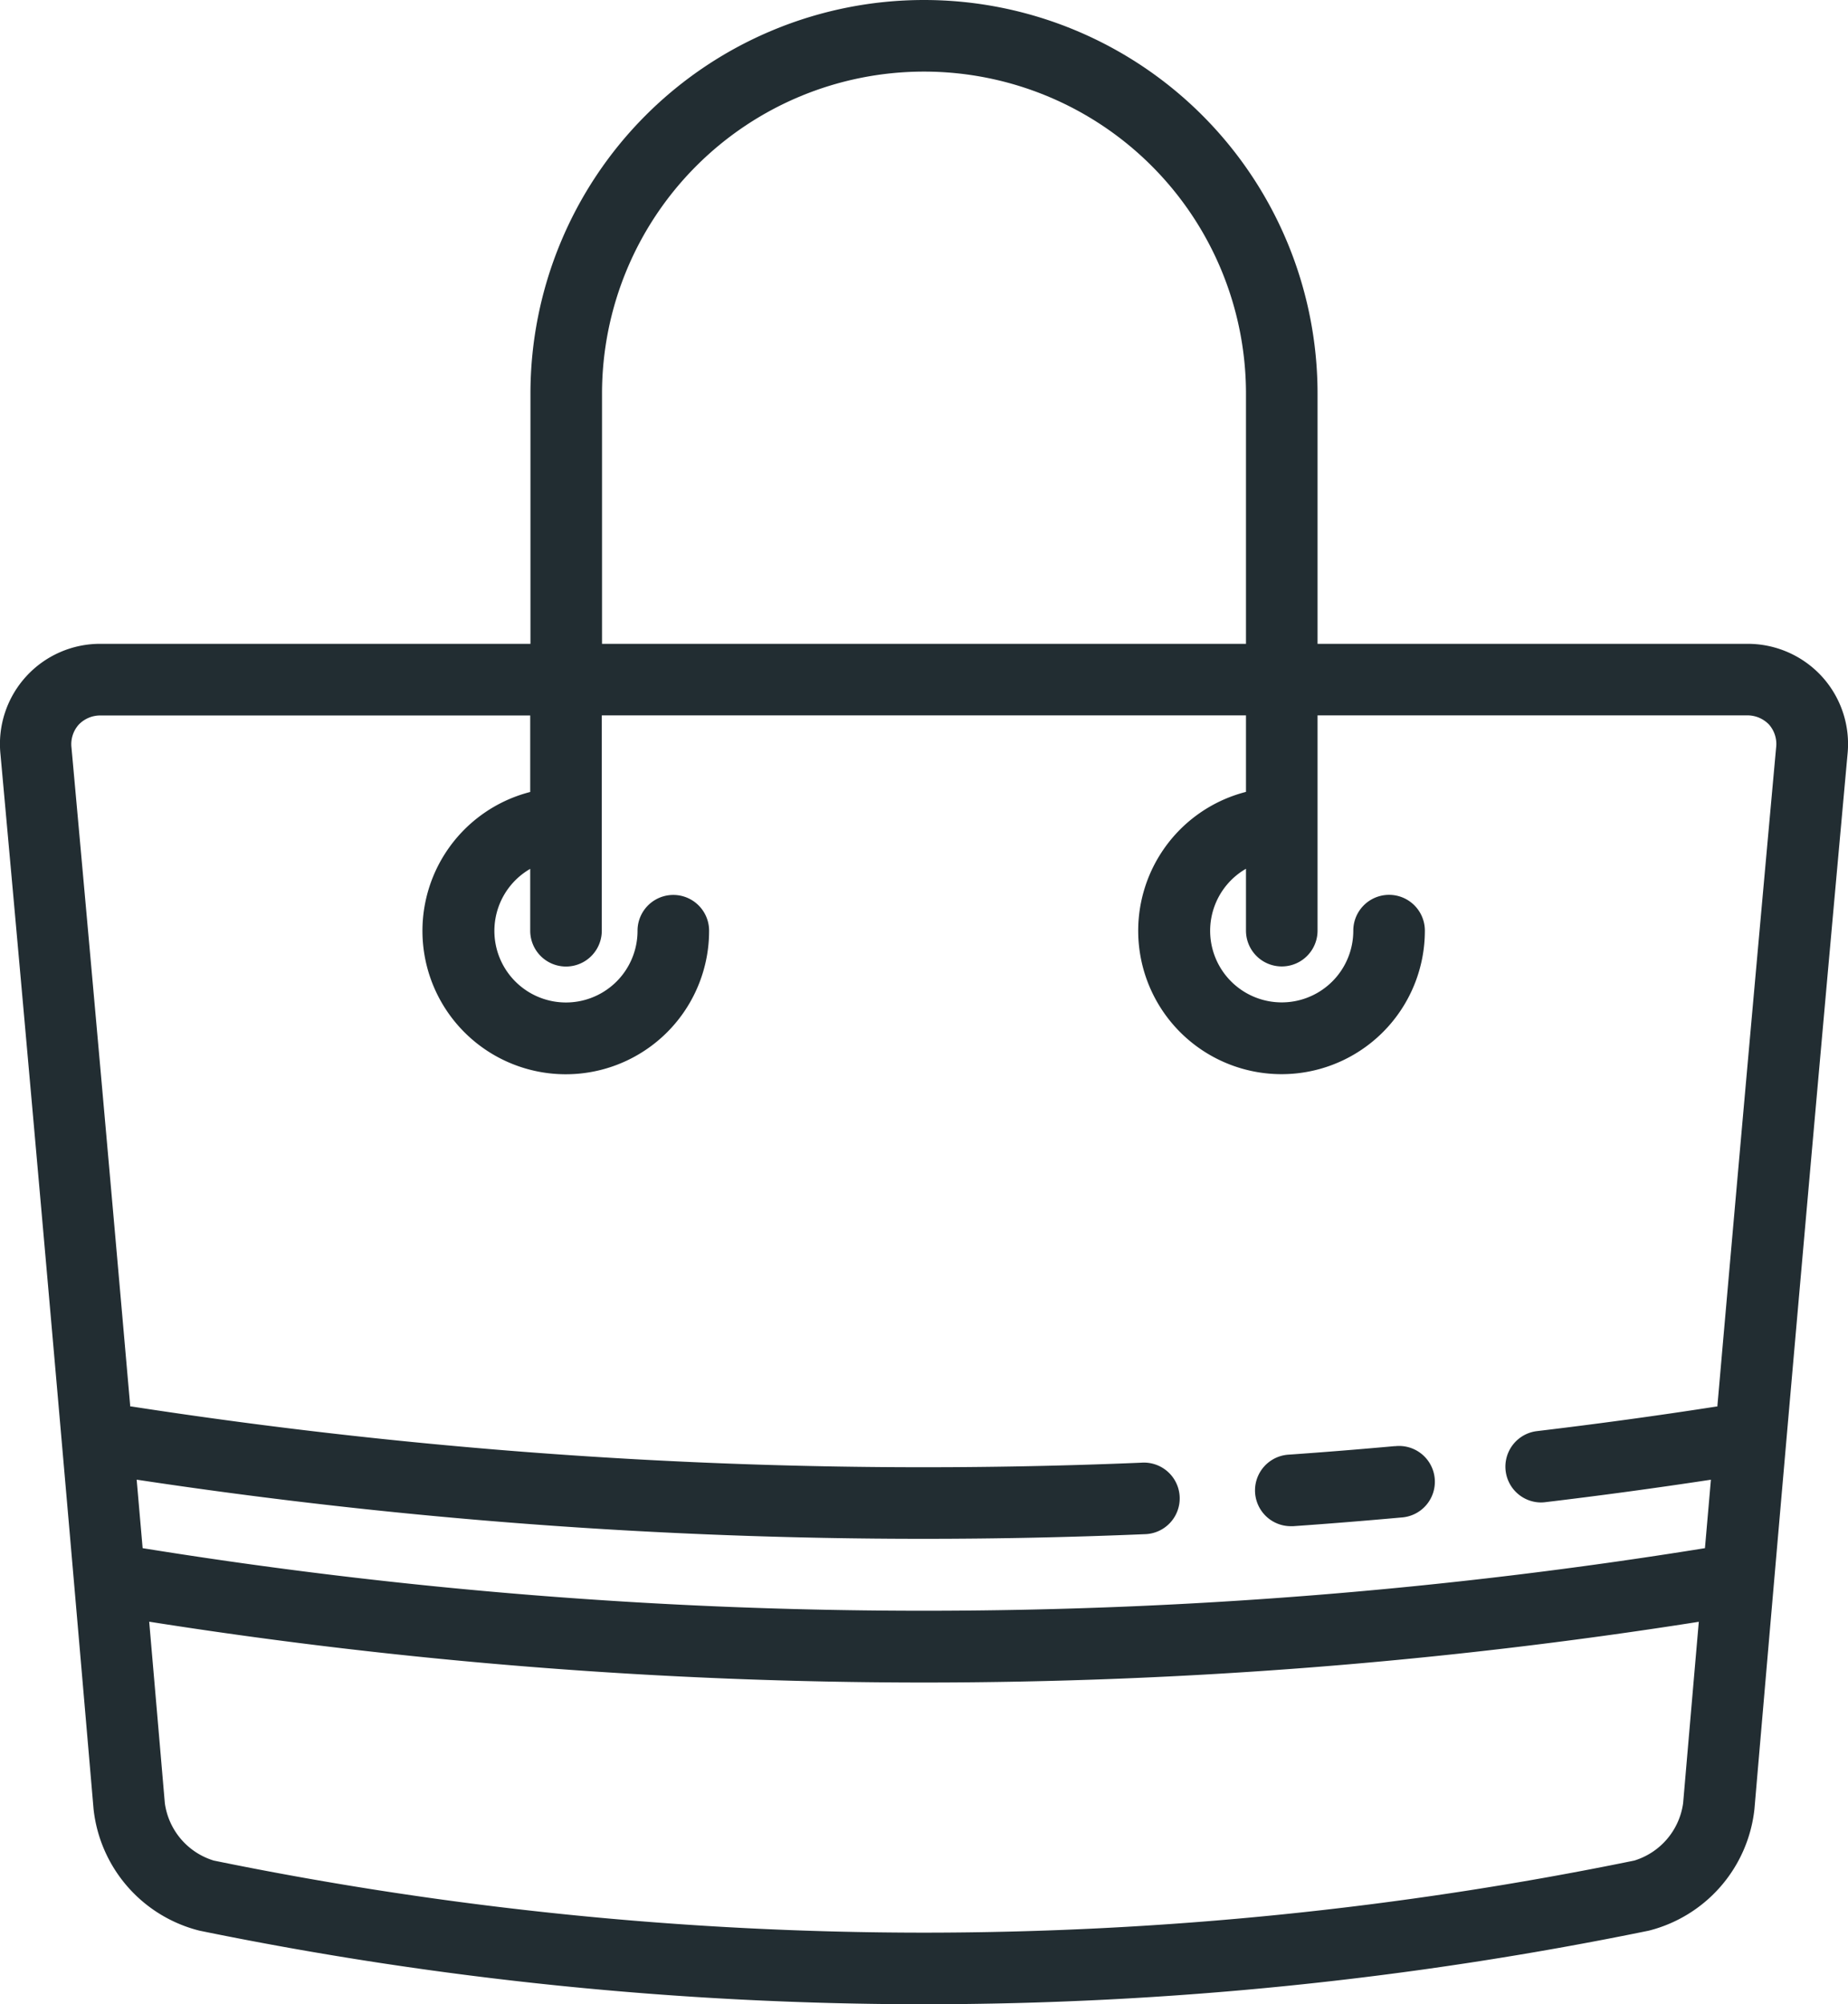 <svg xmlns="http://www.w3.org/2000/svg" width="39.97" height="43.333" viewBox="0 0 39.97 43.333"><defs><style>.a{fill:#222d32;}</style></defs><g transform="translate(-17.385)"><path class="a" d="M56.793,14.629a2.175,2.175,0,0,0-1.626-.709H45.882V8.512a8.512,8.512,0,0,0-17.024,0V13.92H19.57a2.166,2.166,0,0,0-2.175,2.385c.647,7.107,1.306,14.57,2.014,22.812A3.049,3.049,0,0,0,21.7,41.742,78.187,78.187,0,0,0,37.37,43.333a78.186,78.186,0,0,0,15.676-1.591,3.049,3.049,0,0,0,2.285-2.625c.707-8.23,1.366-15.692,2.014-22.812A2.167,2.167,0,0,0,56.793,14.629ZM30.406,8.512a6.964,6.964,0,0,1,13.928,0V13.92H30.406ZM52.734,40.226A76.637,76.637,0,0,1,37.37,41.785a76.637,76.637,0,0,1-15.363-1.559,1.514,1.514,0,0,1-1.057-1.242q-.171-1.991-.338-3.922A107.816,107.816,0,0,0,37.37,36.377a107.8,107.8,0,0,0,16.758-1.313Q53.96,37,53.789,38.985A1.514,1.514,0,0,1,52.734,40.226ZM55.8,16.165c-.416,4.57-.836,9.281-1.271,14.245l-.021,0c-1.284.2-2.591.378-3.885.532a.774.774,0,0,0,.09,1.542.786.786,0,0,0,.092-.006c1.194-.142,2.4-.306,3.585-.486q-.064.736-.129,1.48a106.137,106.137,0,0,1-33.791,0q-.065-.744-.129-1.481a113.7,113.7,0,0,0,17.029,1.279q2.384,0,4.767-.1a.774.774,0,1,0-.065-1.546,112.4,112.4,0,0,1-21.849-1.216l-.021,0c-.435-4.969-.856-9.681-1.271-14.245a.636.636,0,0,1,.155-.494.643.643,0,0,1,.481-.2h9.286v1.654a3.1,3.1,0,1,0,3.869,3,.774.774,0,0,0-1.548,0,1.548,1.548,0,1,1-2.321-1.338v1.338a.774.774,0,0,0,1.548,0V15.467H44.334v1.654a3.1,3.1,0,1,0,3.869,3,.774.774,0,0,0-1.548,0,1.548,1.548,0,1,1-2.321-1.338v1.338a.774.774,0,0,0,1.548,0V15.467h9.283a.644.644,0,0,1,.483.2A.636.636,0,0,1,55.8,16.165Z"/><path class="a" d="M301.025,323.207c-.765.069-1.541.132-2.305.185a.774.774,0,0,0,.053,1.546l.055,0c.775-.054,1.561-.118,2.337-.188a.774.774,0,1,0-.14-1.541Z" transform="translate(-253.472 -291.941)"/></g></svg>